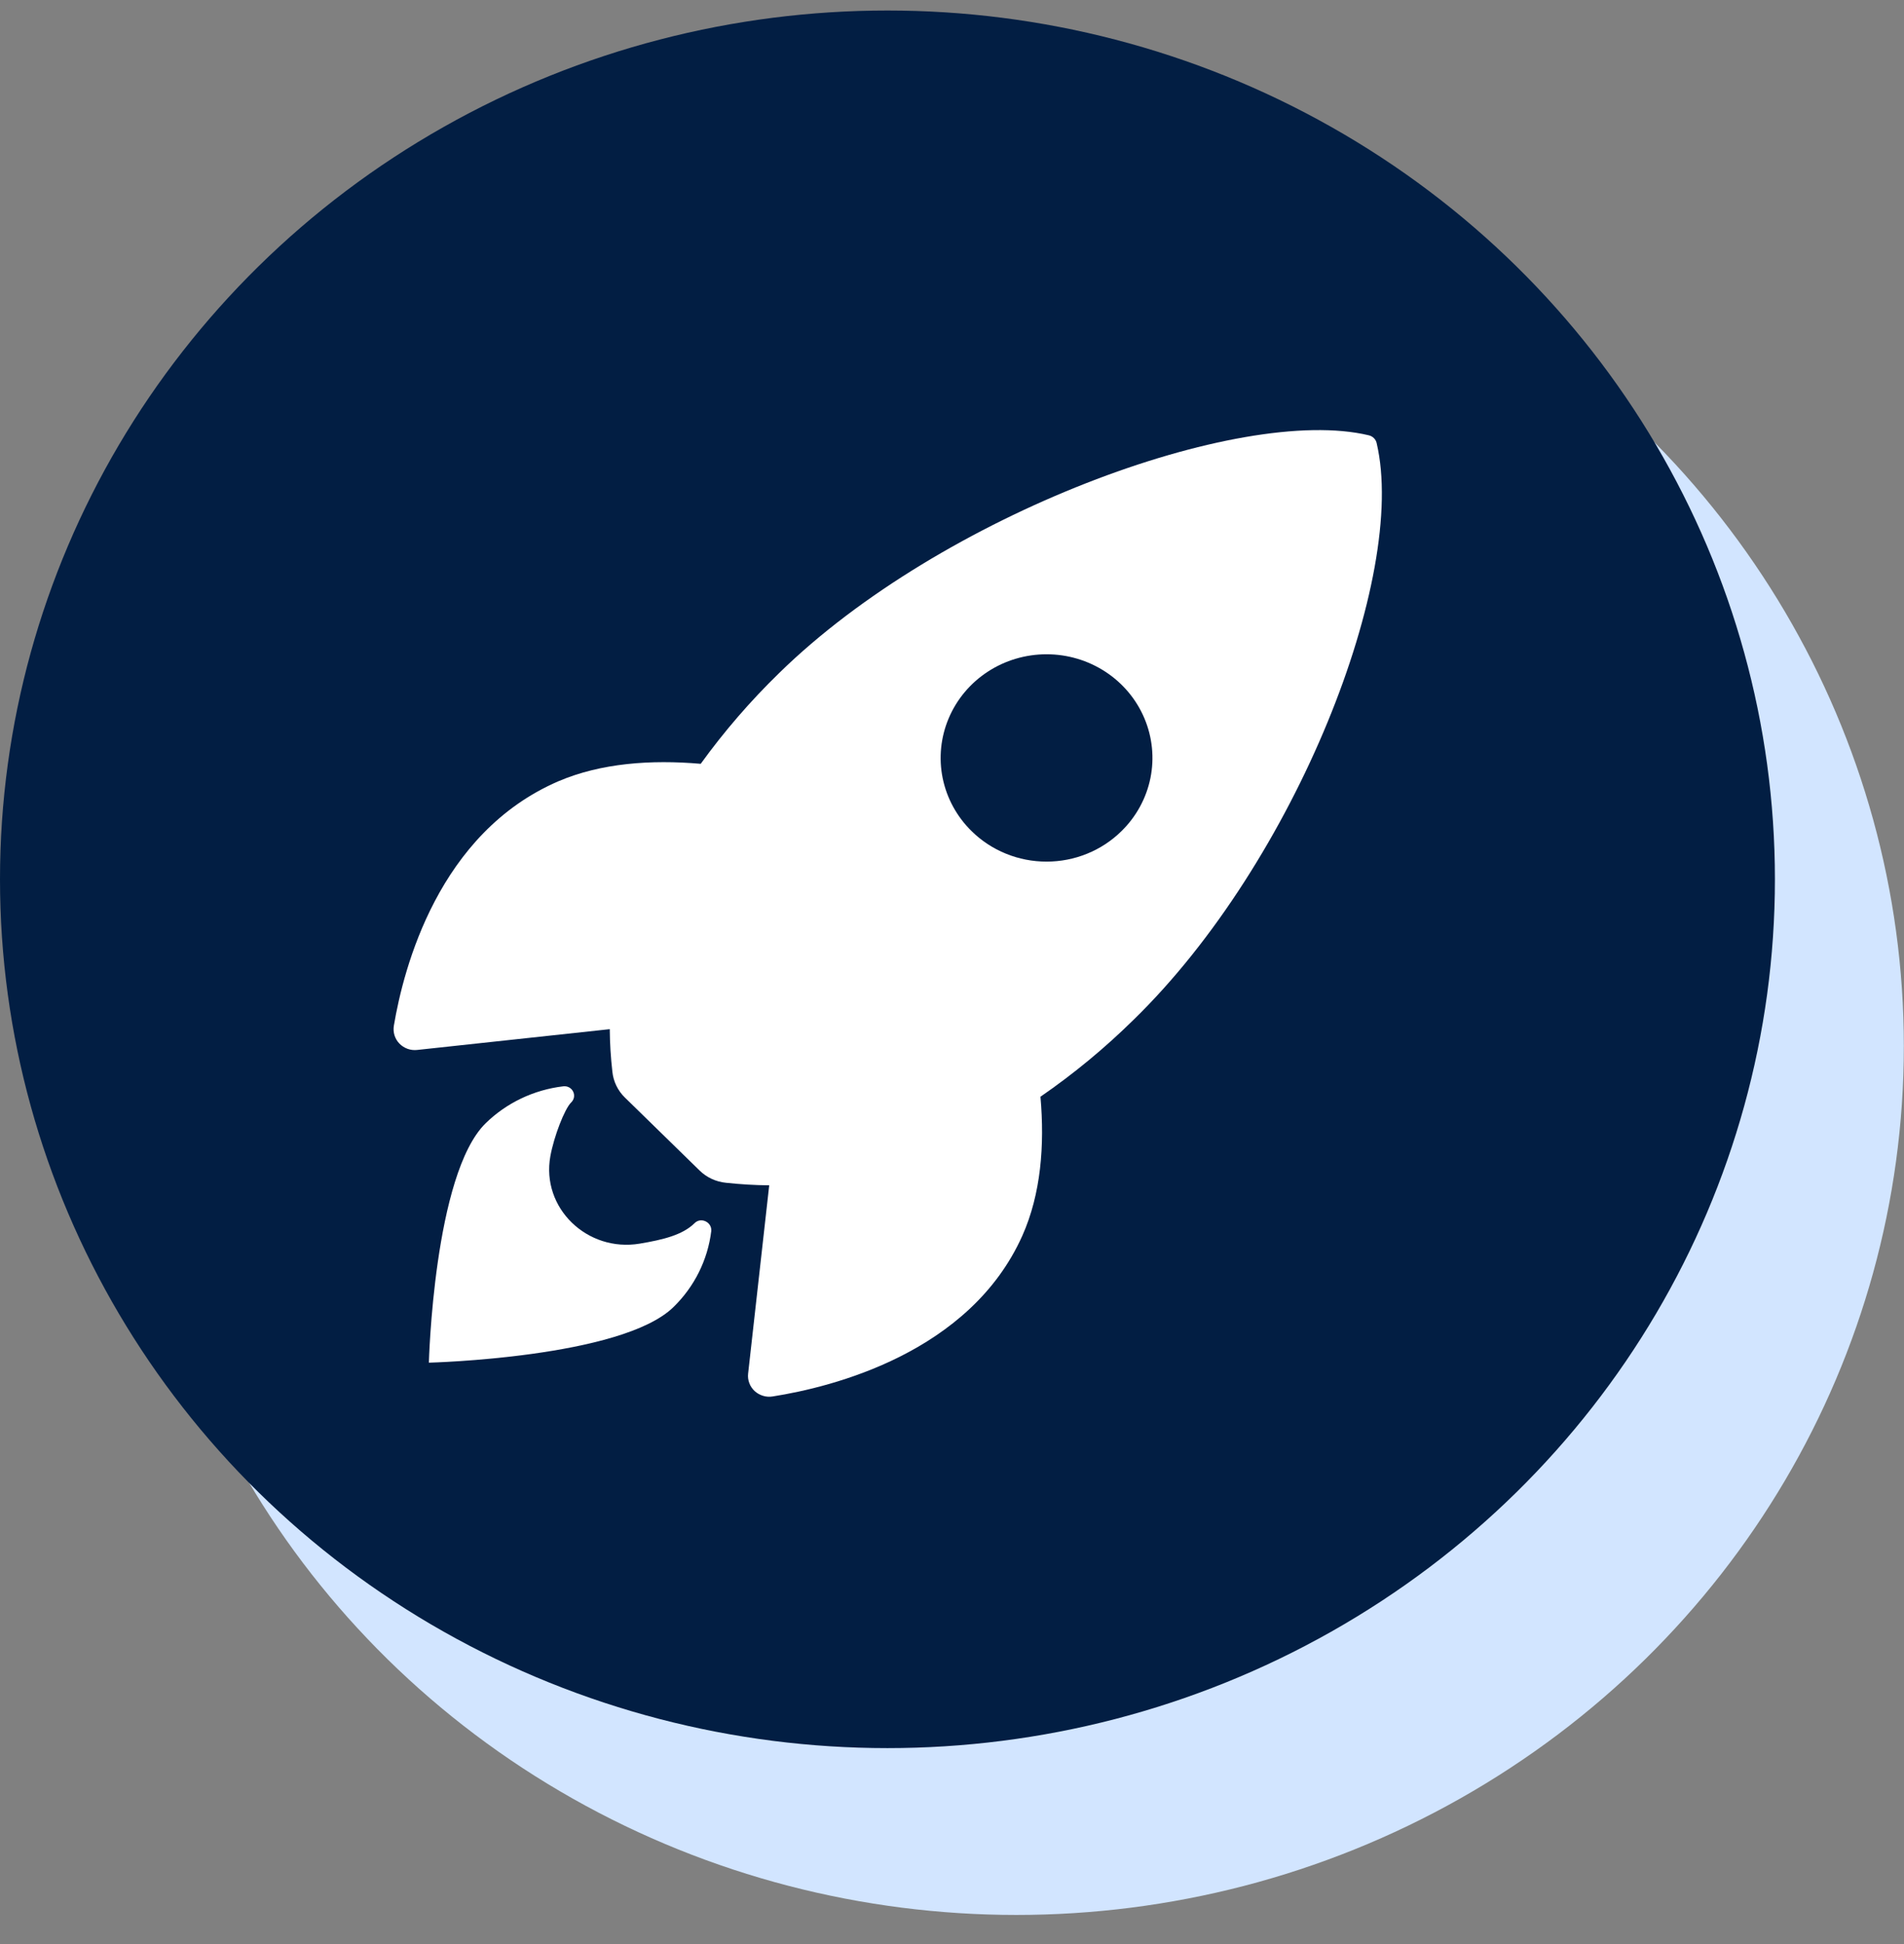 <svg width="48" height="49" viewBox="0 0 48 49" fill="none" xmlns="http://www.w3.org/2000/svg">
<rect x="0" y="0" width="48" height="49" fill="#808080" stroke="none"/>
<ellipse cx="25.623" cy="26.368" rx="22.373" ry="21.898" fill="#D2E5FF"/>
<ellipse cx="22.373" cy="22.163" rx="22.373" ry="21.898" fill="#021E43"/>
<path d="M34.706 11.171C34.696 11.123 34.672 11.079 34.637 11.044C34.602 11.008 34.557 10.984 34.508 10.972C31.251 10.193 23.725 12.97 19.647 16.96C18.92 17.666 18.257 18.433 17.665 19.252C16.408 19.143 15.151 19.234 14.079 19.691C11.055 20.993 10.175 24.392 9.929 25.854C9.916 25.934 9.921 26.016 9.945 26.094C9.969 26.172 10.011 26.243 10.068 26.302C10.125 26.361 10.195 26.407 10.273 26.435C10.35 26.463 10.434 26.473 10.516 26.464L15.372 25.94C15.375 26.298 15.397 26.656 15.438 27.012C15.463 27.259 15.575 27.491 15.755 27.665L17.635 29.501C17.814 29.678 18.05 29.787 18.303 29.812C18.665 29.851 19.028 29.873 19.392 29.876L18.86 34.623C18.851 34.704 18.861 34.785 18.89 34.861C18.918 34.938 18.965 35.006 19.025 35.062C19.085 35.117 19.158 35.158 19.238 35.182C19.317 35.206 19.401 35.211 19.482 35.197C20.973 34.963 24.452 34.102 25.775 31.142C26.242 30.093 26.338 28.868 26.23 27.643C27.069 27.065 27.854 26.416 28.578 25.703C32.668 21.72 35.49 14.518 34.706 11.171ZM24.497 20.951C24.123 20.586 23.869 20.121 23.765 19.614C23.662 19.107 23.715 18.581 23.917 18.104C24.119 17.626 24.461 17.218 24.9 16.931C25.339 16.644 25.855 16.491 26.384 16.491C26.912 16.491 27.428 16.644 27.867 16.931C28.306 17.218 28.648 17.626 28.85 18.104C29.052 18.581 29.105 19.107 29.002 19.614C28.898 20.121 28.644 20.586 28.27 20.951C28.023 21.194 27.729 21.387 27.405 21.518C27.081 21.65 26.734 21.717 26.384 21.717C26.033 21.717 25.686 21.65 25.362 21.518C25.038 21.387 24.744 21.194 24.497 20.951Z" fill="white"/>
<path d="M17.509 30.831C17.204 31.13 16.715 31.247 16.127 31.346C14.805 31.567 13.637 30.448 13.875 29.14C13.965 28.645 14.233 27.949 14.4 27.786C14.437 27.751 14.461 27.706 14.47 27.657C14.478 27.607 14.471 27.556 14.448 27.512C14.426 27.467 14.389 27.43 14.344 27.406C14.299 27.383 14.248 27.374 14.197 27.381C13.458 27.469 12.77 27.797 12.243 28.312C10.936 29.593 10.812 34.346 10.812 34.346C10.812 34.346 15.671 34.225 16.979 32.944C17.507 32.429 17.842 31.755 17.931 31.03C17.952 30.803 17.669 30.667 17.509 30.831Z" fill="white"/>
</svg>

